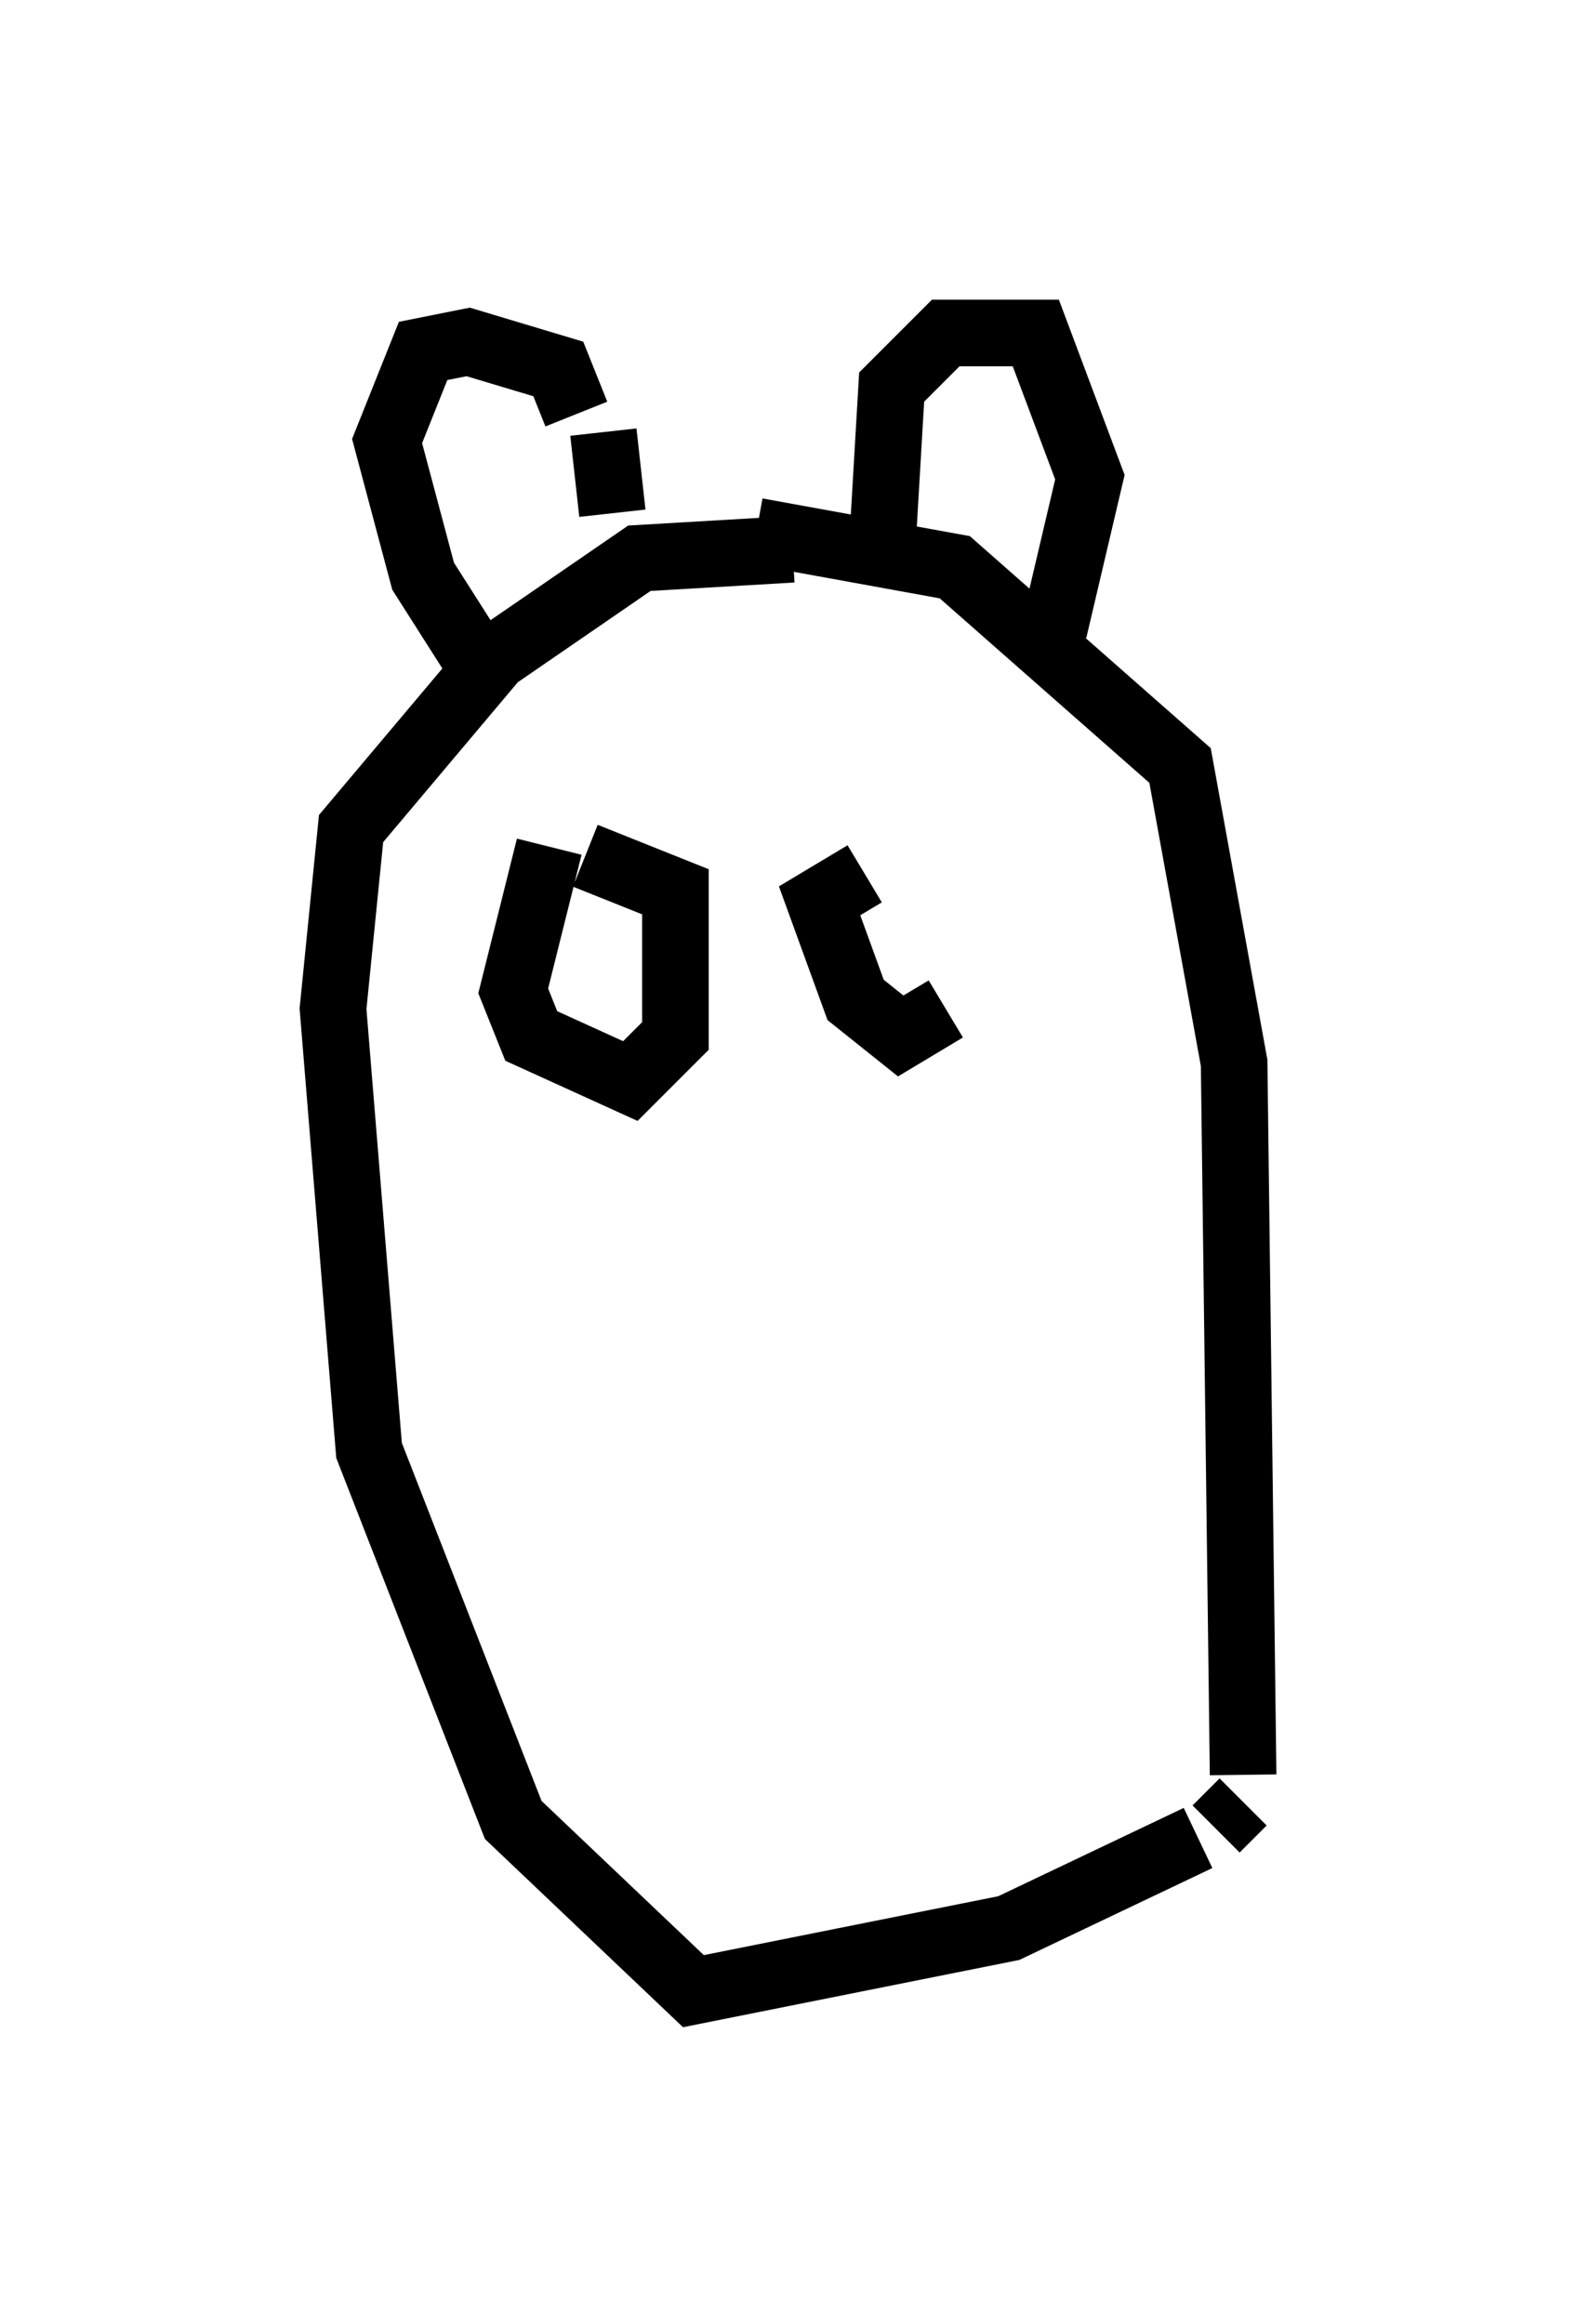 <?xml version="1.0" encoding="utf-8" ?>
<svg baseProfile="full" height="34.898" version="1.1" width="23.667" xmlns="http://www.w3.org/2000/svg" xmlns:ev="http://www.w3.org/2001/xml-events" xmlns:xlink="http://www.w3.org/1999/xlink"><defs /><rect fill="white" height="34.898" width="23.667" x="0" y="0" /><path d="M13.796, 9.33 m-1.894, -1.083 l-2.3, 0.135 -2.165, 1.488 l-2.165, 2.571 -0.271, 2.706 l0.541, 6.631 2.165, 5.548 l2.706, 2.571 4.736, -0.947 l2.842, -1.353 m0.271, -0.135 l0.406, -0.406 m-7.307, -19.08 l2.977, 0.541 3.383, 2.977 l0.812, 4.465 0.135, 10.69 m-11.367, -16.509 l-0.947, -1.488 -0.541, -2.03 l0.541, -1.353 0.677, -0.135 l1.353, 0.406 0.271, 0.677 m0.406, 0.271 l0.135, 1.218 m4.059, 0.406 l0.135, -2.3 0.812, -0.812 l1.353, 0.0 0.812, 2.165 l-0.541, 2.3 m-7.578, 3.248 l-0.541, 2.165 0.271, 0.677 l1.488, 0.677 0.677, -0.677 l0.0, -2.165 -1.353, -0.541 m4.195, 0.271 l-0.677, 0.406 0.541, 1.488 l0.677, 0.541 0.677, -0.406 " fill="none" stroke="black" stroke-width="1" /></svg>
